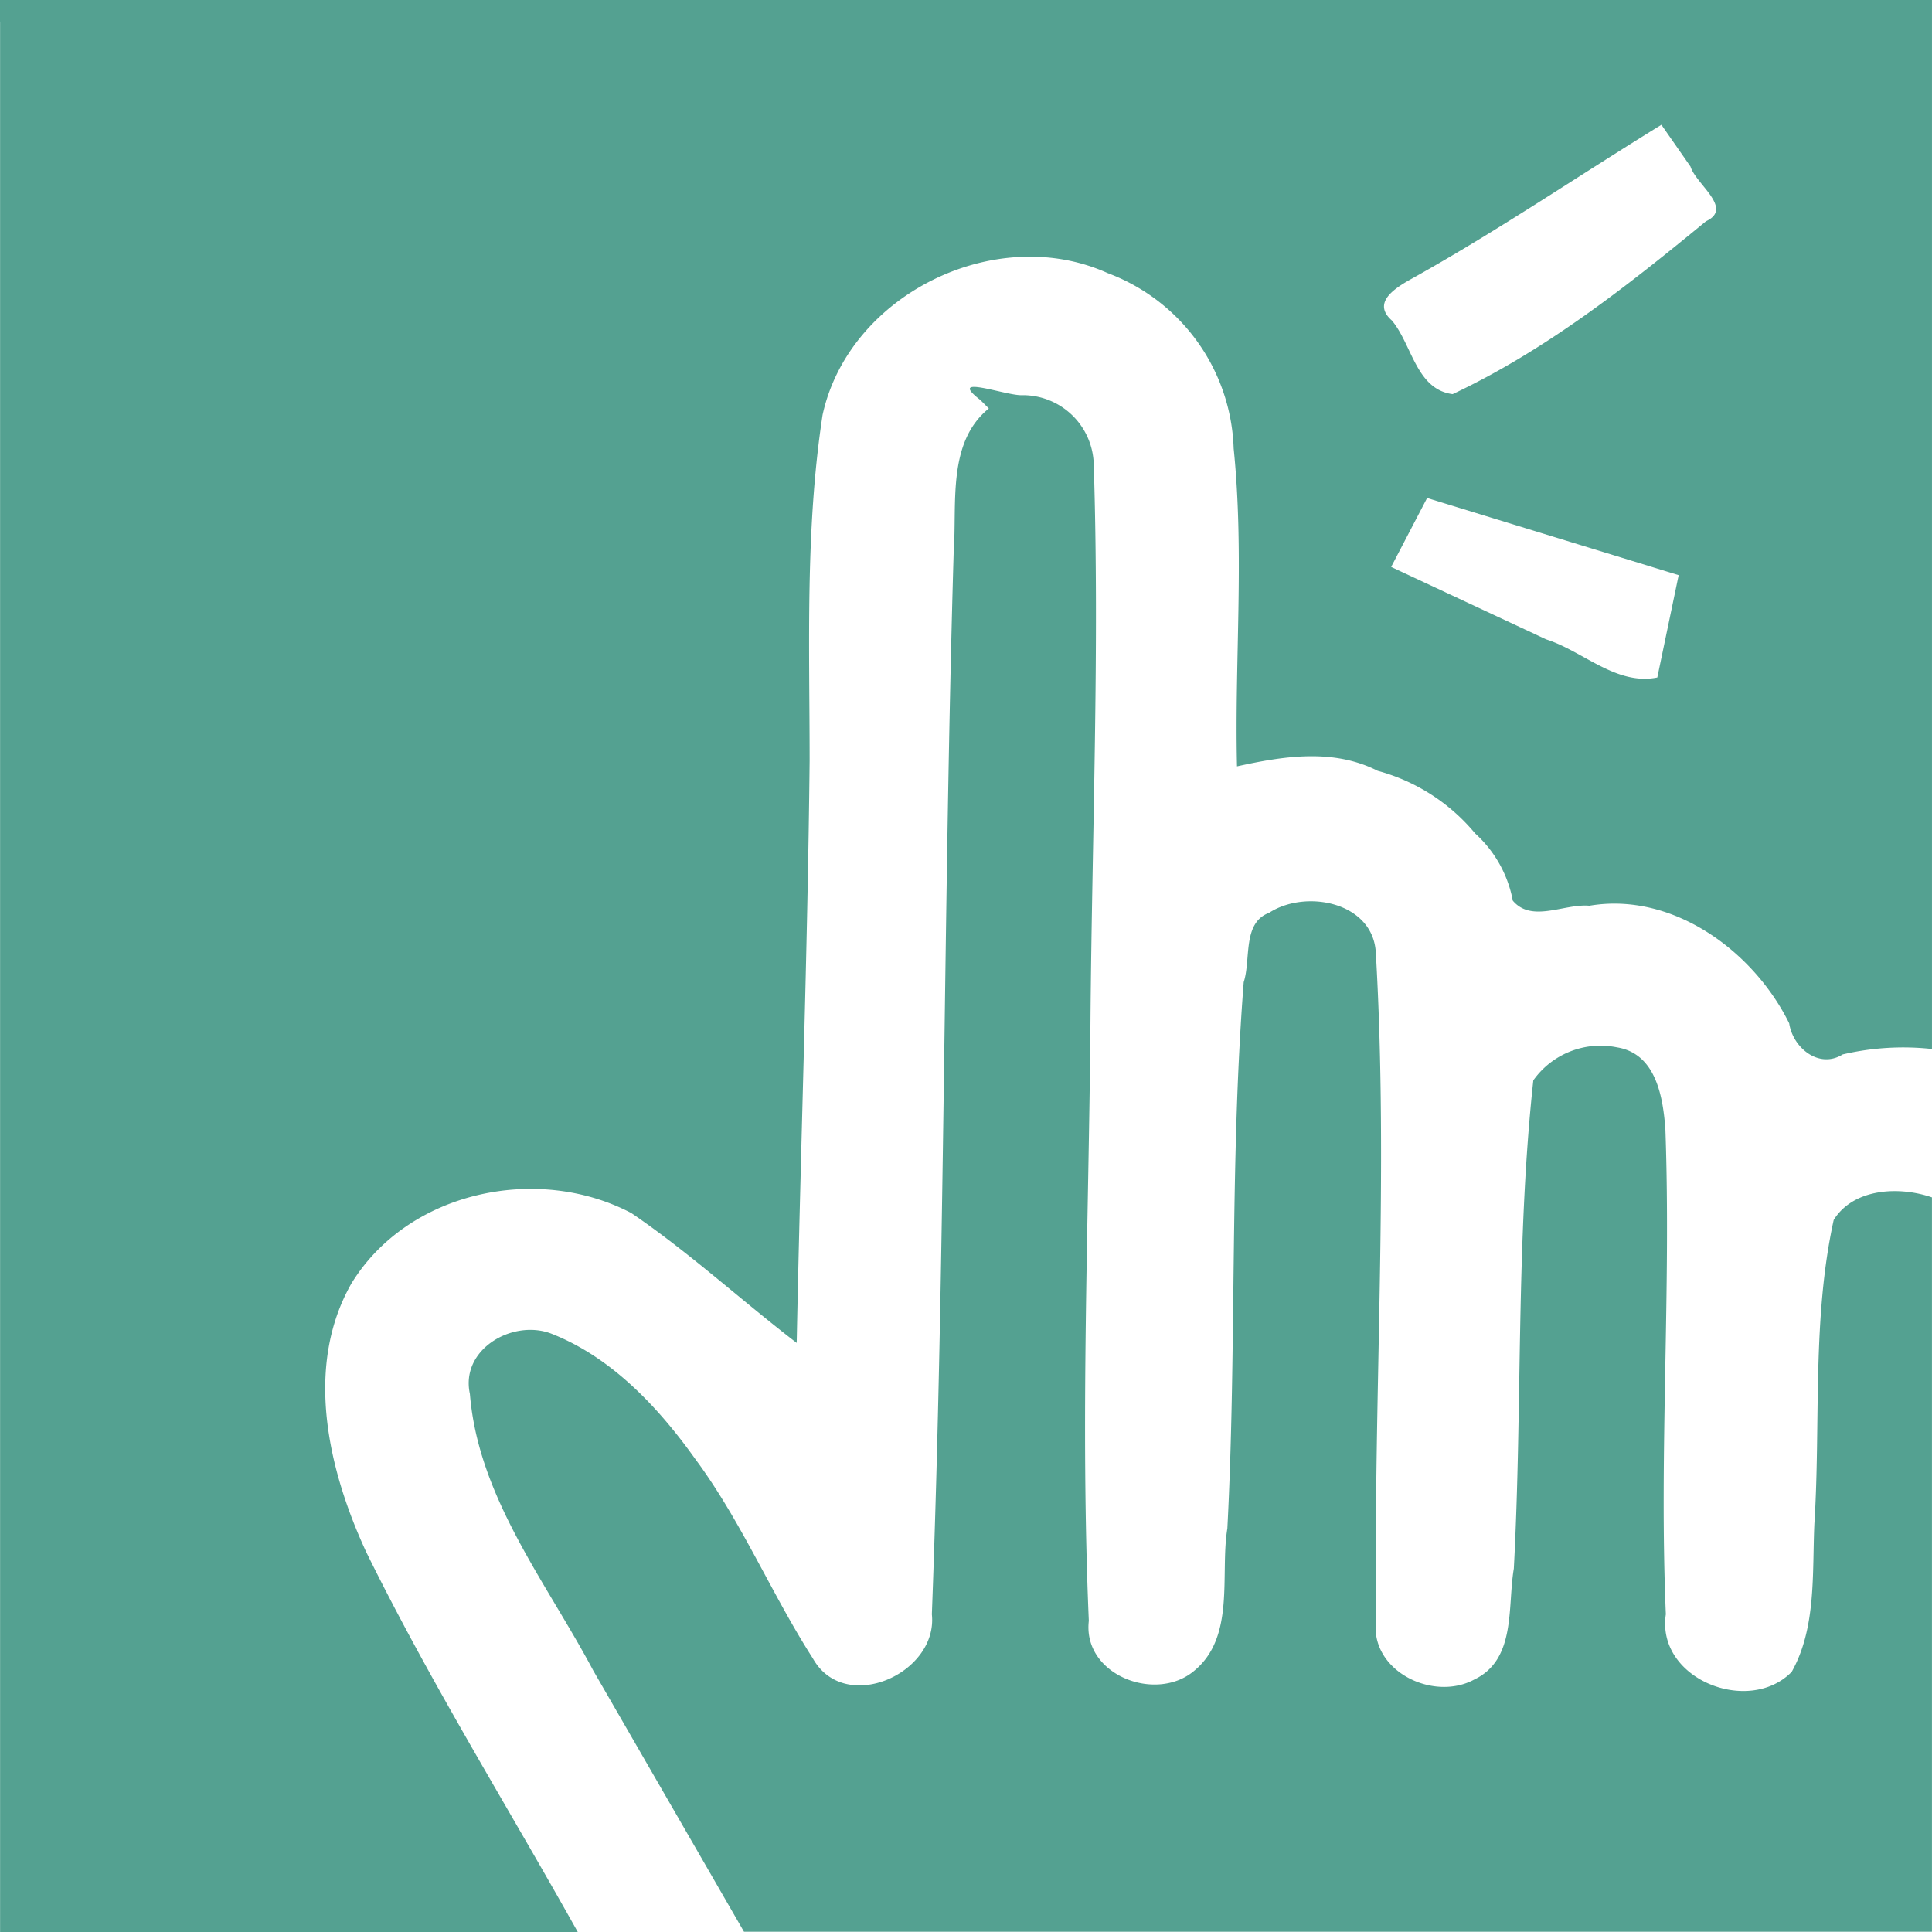 <svg xmlns="http://www.w3.org/2000/svg" width="100" height="99.999" viewBox="0 0 100 99.999">
  <path id="path11186" d="M-1006.9,1109.839v98.881H-977c-3.659-6.546-7.634-12.93-10.946-19.661-1.966-4.247-3.218-9.58-.777-13.891,2.921-4.787,9.634-6.215,14.5-3.657,2.984,2.031,5.683,4.512,8.556,6.719.2-10.041.563-20.084.669-30.123,0-5.967-.234-11.992.671-17.913,1.367-6.237,8.961-9.959,14.758-7.336a10.036,10.036,0,0,1,6.519,9.077c.56,5.469.044,10.97.173,16.453,2.408-.532,4.982-.938,7.282.231a9.909,9.909,0,0,1,5.041,3.238,6.232,6.232,0,0,1,1.952,3.483c.983,1.163,2.66.146,3.966.263,4.308-.734,8.5,2.344,10.341,6.087.19,1.264,1.541,2.373,2.769,1.608a13.728,13.728,0,0,1,4.621-.281v-54.3h-100v1.118Zm87.495,7.5c.281.923,2.245,2.163.806,2.832-4.09,3.363-8.3,6.682-13.117,8.951-1.893-.244-2.1-2.571-3.144-3.812-1.094-.959.265-1.738,1.094-2.2,4.4-2.455,8.566-5.294,12.856-7.93l1.506,2.162Zm-36.319,12.526c-2.173,1.762-1.638,4.949-1.818,7.428-.54,18.323-.441,36.666-1.129,54.986.326,3.065-4.513,5.223-6.16,2.28-2.153-3.359-3.7-7.1-6.088-10.323-1.923-2.692-4.355-5.287-7.487-6.5-1.99-.73-4.681.838-4.176,3.136.432,5.352,3.95,9.732,6.386,14.319q3.9,6.757,7.8,13.516h61.49v-38.01c-1.707-.591-4.062-.471-5.086,1.169-1.131,5.163-.67,10.486-1,15.726-.116,2.559.11,5.378-1.175,7.666-2.228,2.27-7.022.365-6.513-2.982-.356-8.358.276-16.73-.023-25.085-.122-1.694-.485-3.929-2.5-4.258a4.267,4.267,0,0,0-4.337,1.707c-.908,8.392-.559,16.857-1.009,25.274-.337,1.97.135,4.7-2.048,5.739-2.154,1.17-5.474-.483-5.074-3.128-.156-11.5.651-23.005-.021-34.491-.14-2.623-3.625-3.3-5.524-2.065-1.393.516-.929,2.4-1.314,3.588-.732,9.4-.356,18.857-.846,28.274-.392,2.385.443,5.637-1.754,7.4-1.994,1.63-5.741.165-5.417-2.616-.444-10.326,0-20.669.085-31,.078-9.63.477-19.275.169-28.9a3.676,3.676,0,0,0-3.757-3.538c-.862,0-3.877-1.116-2.111.249l.429.429Zm35.708,8.623-1.106,5.3c-2.13.428-3.834-1.363-5.751-1.972l-8.025-3.751,1.861-3.568,13.021,3.994Z" transform="translate(1006.904 -1108.721)" fill="#54a191"/>
</svg>
